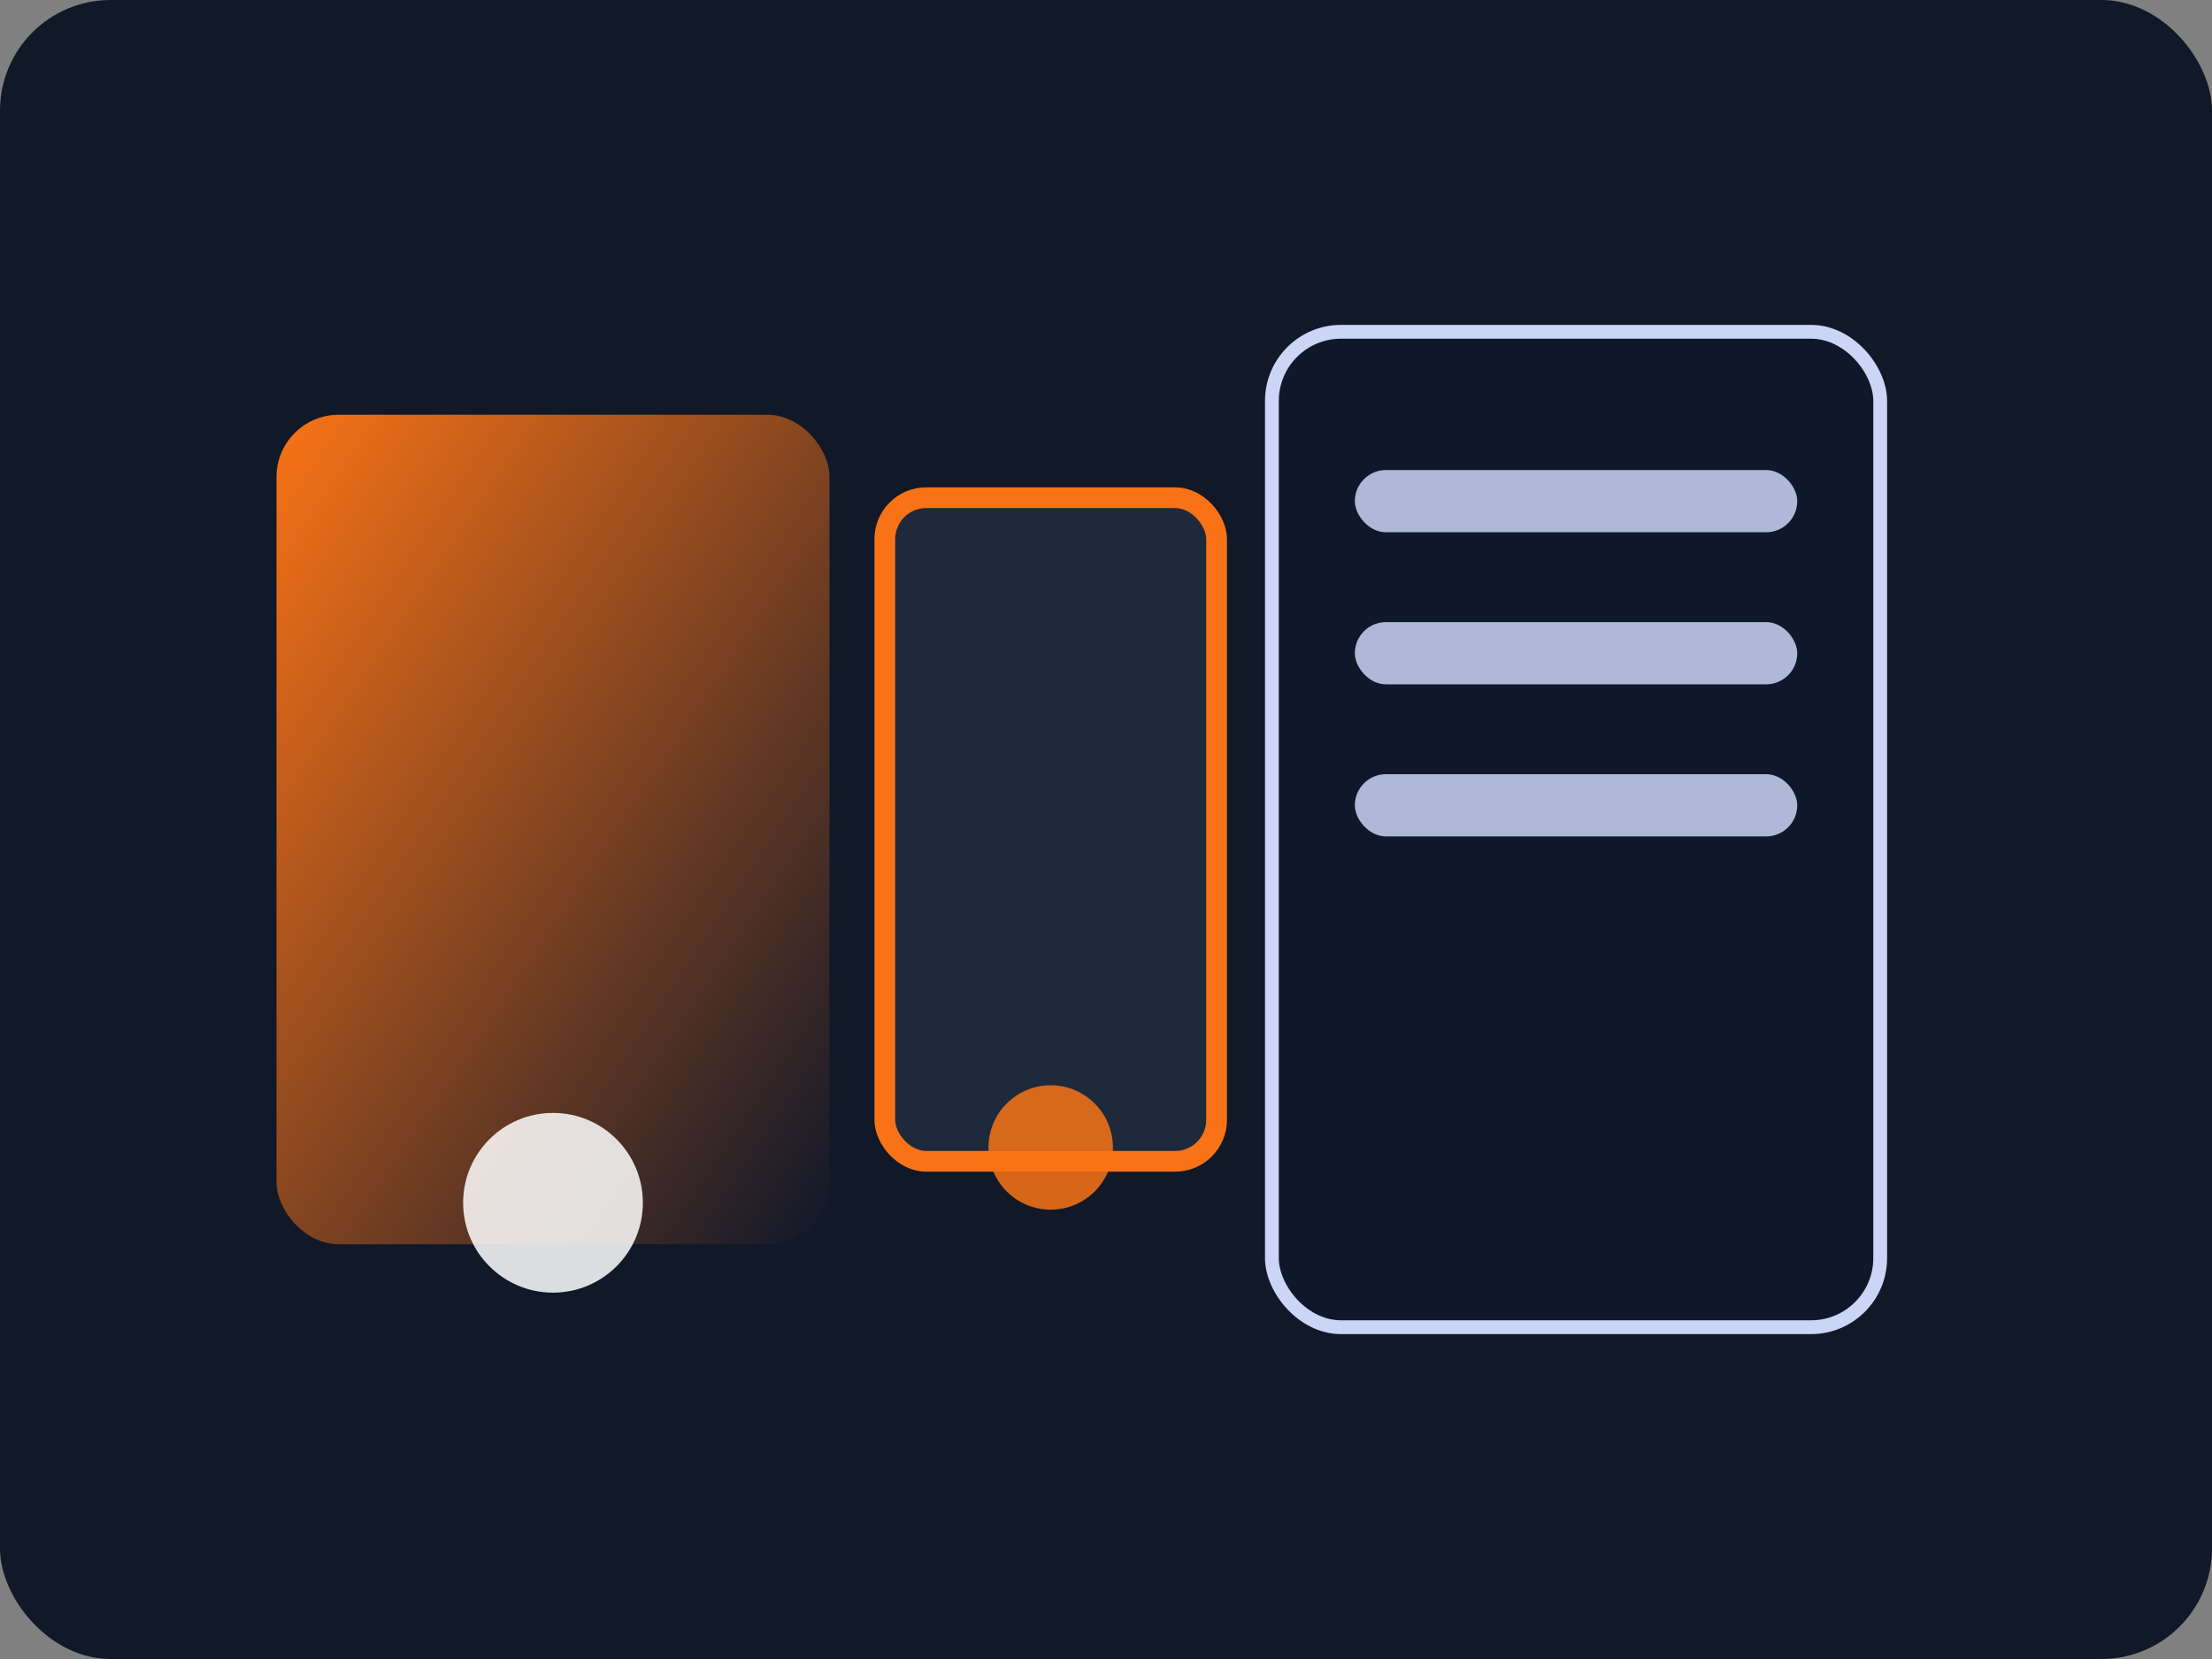 <svg xmlns="http://www.w3.org/2000/svg" viewBox="0 0 640 480">
  <rect x="0" y="0" width="640" height="480" fill="#808080" stroke="none"/>
  <defs>
    <linearGradient id="studioGradient" x1="0%" y1="0%" x2="100%" y2="100%">
      <stop offset="0%" stop-color="#f97316" />
      <stop offset="100%" stop-color="#0f172a" />
    </linearGradient>
  </defs>
  <rect width="640" height="480" rx="32" fill="#111827" />
  <rect x="80" y="120" width="160" height="240" rx="18" fill="url(#studioGradient)" />
  <rect x="256" y="144" width="96" height="192" rx="12" fill="#1e293b" stroke="#f97316" stroke-width="6" />
  <rect x="368" y="96" width="176" height="288" rx="20" fill="#0f172a" stroke="#cbd5f5" stroke-width="4" />
  <g fill="#cbd5f5" opacity="0.85">
    <rect x="392" y="136" width="128" height="18" rx="9" />
    <rect x="392" y="180" width="128" height="18" rx="9" />
    <rect x="392" y="224" width="128" height="18" rx="9" />
  </g>
  <circle cx="160" cy="348" r="26" fill="#fff" opacity="0.85" />
  <circle cx="304" cy="332" r="18" fill="#f97316" opacity="0.85" />
</svg>
